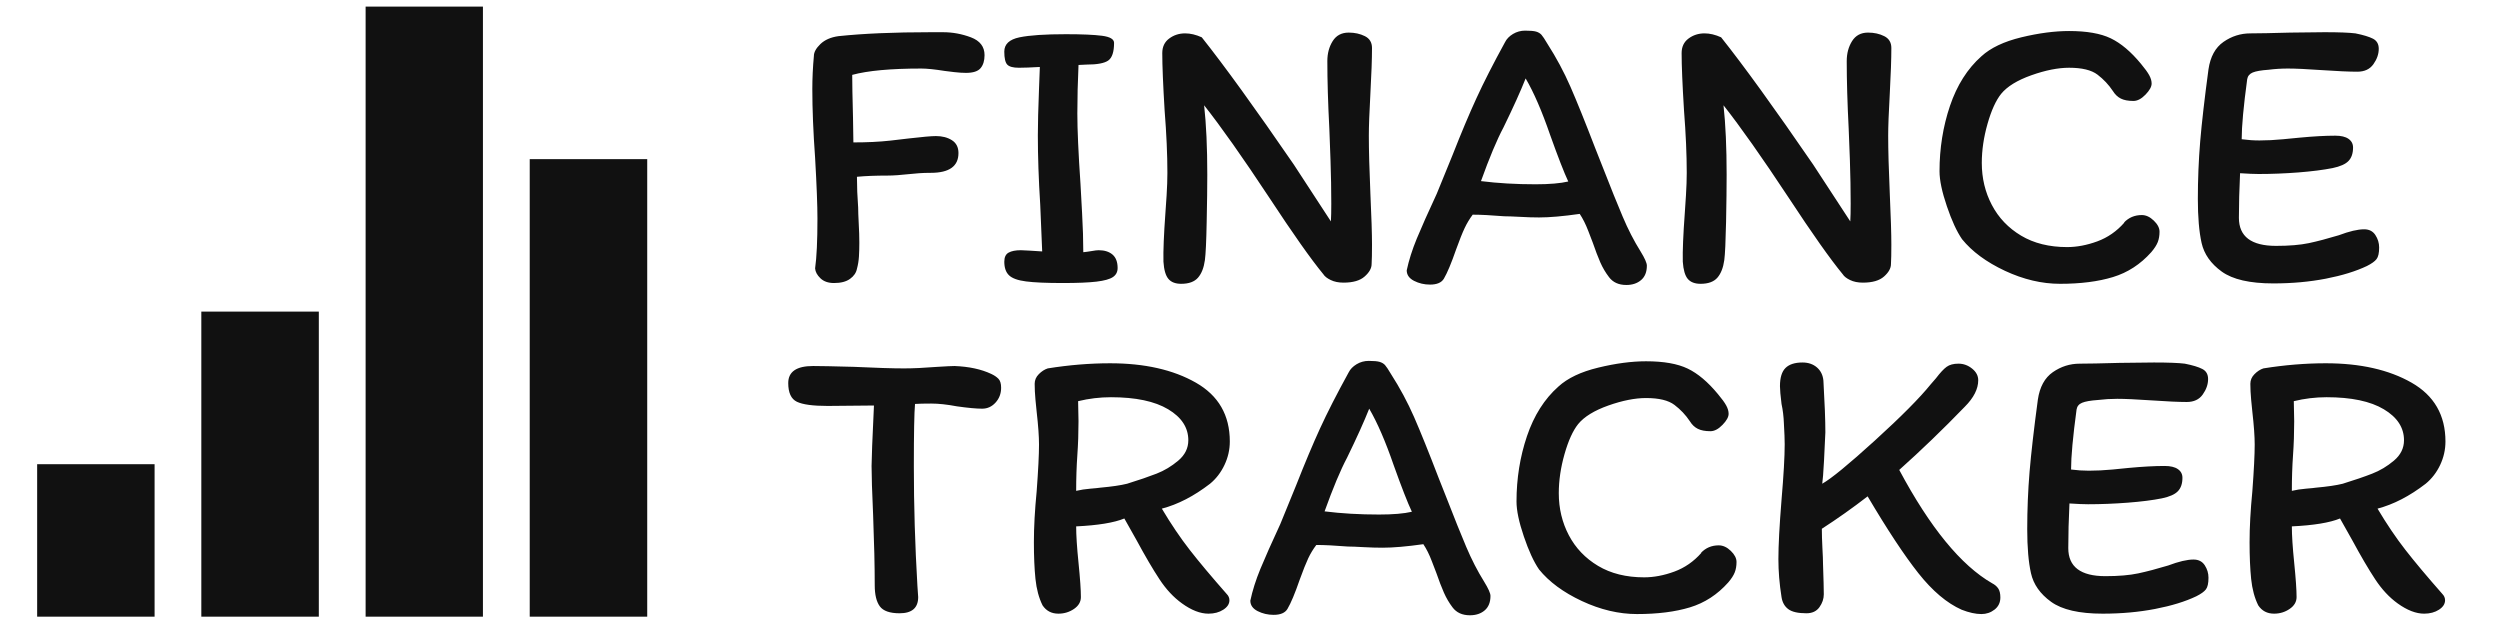 <svg viewBox="714 0 576 146.986" xmlns:xlink="http://www.w3.org/1999/xlink" version="1.1" xmlns="http://www.w3.org/2000/svg" style="max-height: 500px" width="576" height="146.986"><svg y="0" x="0" viewBox="0 0 566 145" data-id="lg_sI67YFPKFEtlUgNYJu" data-version="2" height="145" width="2000" xml:space="preserve"><rect fill="transparent" height="100%" width="100%"/><path d="M194.44 61.93q-.27 1.37-1.59 2.32-1.32.96-3.69.96-2 0-3.14-1.1-1.13-1.09-1.22-2.27.54-3.82.54-11.47 0-4.55-.54-14.01-.64-8.92-.64-15.83 0-3.74.36-7.65 0-1.27 1.5-2.73 1.51-1.45 4.15-1.82 8.64-.91 21.2-.91h2.91q3.28 0 6.42 1.18 3.14 1.19 3.14 4.1 0 1.91-.91 3t-3.37 1.09q-1.18 0-2.73-.18t-2.19-.27q-3.45-.55-5.36-.55-10.56 0-15.93 1.46 0 3 .18 9.74l.09 5.82q4.74 0 8.47-.41 3.73-.41 4.27-.5 4.74-.55 6.28-.55 2.19 0 3.69.96t1.5 2.96q0 4.55-6.37 4.55-1.55 0-2.73.09t-2 .18q-3.28.36-5.19.36-4.19 0-7.1.28 0 3.36.28 7.1 0 1.18.13 3.64.14 2.45.14 4.45 0 1.73-.09 3.19t-.46 2.82m51.05-46.96q-.27 5.83-.27 11.2 0 5.55.73 16.29l.36 6.59q.28 4.96.28 9.06.91-.09 1.95-.27 1.05-.19 1.59-.19 2.01 0 3.19 1 1.18 1.01 1.18 3.1 0 1.36-1.09 2.09-1.09.73-3.78 1.05-2.68.32-7.78.32-5.64 0-8.46-.37-2.82-.36-3.91-1.41-1.09-1.04-1.09-3.14 0-1.54 1-2.09 1-.55 2.82-.55l1.91.09 3 .19-.45-10.74q-.55-8.74-.55-16.02 0-3.91.27-10.74l.19-5q-3.1.18-4.83.18-2 0-2.68-.73-.68-.72-.68-3 0-2.55 3.5-3.28 3.5-.72 10.69-.72 5.55 0 8.33.36 2.77.36 2.77 1.64 0 3.09-1.32 4.05-1.32.95-5.05.95zm57.33-.91q0-2.63 1.23-4.59t3.69-1.96q2.09 0 3.73.82 1.64.82 1.64 2.73 0 3.73-.37 10.47-.36 6.55-.36 9.73 0 5.01.36 13.38.37 8.01.37 11.74 0 3-.09 4.46 0 1.45-1.6 2.86-1.59 1.42-4.87 1.42-1.72 0-2.95-.6-1.23-.59-1.69-1.32-4.27-5.18-12.46-17.65-9.19-13.92-15.02-21.29.73 6.55.73 16.01 0 4.19-.14 10.88-.13 6.69-.41 8.78-.36 2.64-1.59 4.05-1.23 1.41-3.87 1.41-2 0-2.95-1.14-.96-1.14-1.14-3.96-.09-3.73.45-11.19.09-1.18.28-4.1.18-2.91.18-5.18 0-6.28-.64-14.38-.54-8.92-.54-13.2 0-2.18 1.59-3.36 1.59-1.19 3.68-1.19 1.82 0 3.83.91 7.82 9.83 21.2 29.31l8.55 13.1q.09-1.46.09-4.09 0-4.65-.18-10.01-.18-5.37-.27-7.28-.46-8.83-.46-15.57m64.89 49.78q-1.19-1.55-2.01-3.41-.81-1.87-1.72-4.51-.19-.45-1.05-2.73-.87-2.27-1.96-3.91-5.73.82-9.37.82-2 0-4.41-.14-2.42-.13-3.6-.13-4.55-.37-7.28-.37-1.09 1.46-1.86 3.1-.78 1.64-1.96 4.91-1.64 4.73-2.82 6.74-.82 1.36-3.19 1.36-2 0-3.68-.86-1.69-.87-1.69-2.42.73-3.45 2.32-7.32 1.6-3.87 4.6-10.33l3.64-8.92q3-7.64 5.51-13.1 2.5-5.46 6.59-12.92.55-1.1 1.82-1.87 1.28-.77 2.82-.77 1.73 0 2.51.22.77.23 1.23.73.45.5 1.36 2.05 3.09 4.82 5.32 9.92 2.23 5.1 5.69 14.1l1.91 4.83q2.55 6.55 4.42 10.96 1.86 4.42 4.14 8.06 1.45 2.36 1.45 3.27 0 2.19-1.32 3.32-1.32 1.14-3.41 1.14-2.64 0-4-1.82m-9.38-22.02q-1.45-3.09-4.18-10.74-2.82-8.19-5.64-13.01-1.73 4.37-5.1 11.28-2.28 4.28-5.19 12.38 5.83.73 12.56.73 4.82 0 7.55-.64m64.16-27.76q0-2.63 1.23-4.59t3.68-1.96q2.1 0 3.73.82 1.64.82 1.64 2.73 0 3.73-.36 10.47-.37 6.55-.37 9.73 0 5.01.37 13.38.36 8.01.36 11.74 0 3-.09 4.46 0 1.45-1.59 2.86-1.59 1.42-4.87 1.42-1.73 0-2.96-.6-1.23-.59-1.68-1.32-4.28-5.18-12.47-17.65-9.19-13.92-15.01-21.29.72 6.55.72 16.01 0 4.19-.13 10.88-.14 6.69-.41 8.78-.37 2.64-1.59 4.05-1.23 1.41-3.87 1.41-2 0-2.96-1.14-.95-1.14-1.14-3.96-.09-3.73.46-11.19.09-1.18.27-4.1.18-2.91.18-5.18 0-6.28-.63-14.38-.55-8.92-.55-13.2 0-2.18 1.59-3.36 1.6-1.19 3.69-1.19 1.82 0 3.82.91 7.83 9.83 21.2 29.31l8.56 13.1q.09-1.46.09-4.09 0-4.65-.18-10.01-.19-5.37-.28-7.28-.45-8.83-.45-15.57m67.79.64q1.37 1.64 1.91 2.64.55 1 .55 1.91 0 1.09-1.41 2.55-1.41 1.46-2.78 1.46-1.82 0-2.91-.55t-1.82-1.73q-1.45-2.18-3.55-3.78-2.09-1.59-6.55-1.59-3.82 0-8.69 1.73-4.87 1.73-6.96 4.28-1.82 2.27-3.14 6.91-1.32 4.64-1.32 9.01 0 5.28 2.32 9.69 2.32 4.42 6.73 7.06 4.42 2.64 10.61 2.64 3.36 0 6.96-1.32 3.59-1.32 6.23-4.33h-.09q1.64-1.73 4.1-1.73 1.45 0 2.77 1.28 1.32 1.27 1.32 2.55 0 1.36-.41 2.41-.41 1.04-1.5 2.32-3.73 4.18-8.83 5.73-5.09 1.55-12.19 1.55-6.28 0-12.7-3-6.41-3.01-9.87-7.28-1.82-2.64-3.5-7.6-1.69-4.96-1.69-8.06 0-7.91 2.41-15.06 2.42-7.14 7.24-11.42 3.18-2.91 9.19-4.37 6.01-1.45 11.01-1.45 6.1 0 9.6 1.68 3.51 1.69 6.96 5.87m51.42 38.13q1.73 0 2.59 1.32.87 1.32.87 2.87 0 1.91-.6 2.68-.59.77-2.22 1.59-3.83 1.82-9.47 2.92-5.64 1.09-12.1 1.09-8.1 0-11.88-2.73-3.77-2.73-4.64-6.6-.86-3.87-.86-10.15 0-6.73.54-13.24.55-6.5 1.91-16.6.64-4.37 3.46-6.33t6.19-1.96q2.82 0 9.19-.18l7.92-.09q4.91 0 7.1.27 2.73.55 4.05 1.23 1.32.69 1.32 2.32 0 1.82-1.23 3.55-1.23 1.73-3.69 1.73-2.82 0-8.1-.36-5.28-.37-7.91-.37-2.28 0-4.46.28-2.55.18-3.64.63-1.1.46-1.28 1.55-1.27 9.37-1.27 13.83 2.09.28 4.09.28 2.55 0 5.46-.28 2.92-.27 3.73-.36 4.83-.46 8.29-.46 2 0 3.04.73 1.05.73 1.05 2 0 2.01-1.05 3.1-1.04 1.09-3.68 1.64-3.19.63-7.87 1-4.69.36-9.15.36-1.55 0-4.28-.18-.27 5.55-.27 10.28 0 6.46 8.56 6.46 4.55 0 7.55-.63 3-.64 6.91-1.82 3.64-1.37 5.83-1.37M178.61 88.25q0-3.92 5.73-3.92 2.46 0 9.37.19 7.65.36 11.56.36 3.19 0 7.74-.36 3.09-.19 3.91-.19 5 .19 8.46 1.82 1 .46 1.64 1.1.64.63.64 2.09 0 2-1.28 3.41-1.27 1.41-3.09 1.41-2 0-5.82-.54-3.37-.64-5.92-.64-2.46 0-3.73.09-.27 3-.27 14.38 0 13.56.82 27.48l.18 2.64q0 3.73-4.28 3.73-3.37 0-4.55-1.59-1.18-1.59-1.18-4.87 0-6.46-.37-16.11-.36-8.01-.36-11.37 0-2.28.55-13.93l-10.65.1q-5.1 0-7.1-.96t-2-4.32m86.08 28.94q3.19 5.36 6.42 9.5 3.23 4.15 8.51 10.15.64.64.64 1.46 0 1.27-1.42 2.18-1.41.91-3.41.91-2.82 0-6.09-2.36-2.92-2.1-5.19-5.56-2.28-3.45-5.28-9-2.37-4.28-2.82-5.01-3.55 1.46-11.1 1.82 0 3.09.54 8.37.55 5.46.55 7.92 0 1.64-1.59 2.73-1.6 1.09-3.6 1.09-2.36 0-3.64-1.91-1.27-2.55-1.64-6.1-.36-3.55-.36-8.46 0-5.19.64-11.74.54-7.28.54-10.74 0-2.82-.54-7.55-.09-.82-.28-2.82-.18-2-.18-3.64 0-1.27.96-2.23.95-.96 2.05-1.32 7.37-1.18 14.37-1.18 11.92 0 19.75 4.46t7.83 13.56q0 2.82-1.23 5.41-1.23 2.59-3.32 4.32-5.55 4.28-11.11 5.74m6.1-15.75q0-4.37-4.64-7.14-4.64-2.78-13.19-2.78-3.83 0-7.56.91l.09 4.64q0 4.01-.27 7.83-.27 3.82-.27 8.19 1.54-.36 3.27-.5t2.28-.23q4-.36 6.19-.91 4.09-1.27 6.78-2.32 2.68-1.04 5-3t2.32-4.69m60.88 38.5q-1.18-1.55-2-3.42-.82-1.86-1.73-4.5-.18-.46-1.05-2.73-.86-2.28-1.95-3.91-5.74.81-9.38.81-2 0-4.41-.13-2.41-.14-3.59-.14-4.55-.36-7.28-.36-1.1 1.45-1.87 3.09t-1.96 4.92q-1.63 4.73-2.82 6.73-.82 1.36-3.18 1.36-2 0-3.69-.86-1.68-.86-1.68-2.41.73-3.46 2.32-7.33 1.59-3.86 4.59-10.33l3.64-8.91q3.01-7.65 5.51-13.11 2.5-5.46 6.6-12.92.54-1.09 1.82-1.87 1.27-.77 2.82-.77 1.73 0 2.5.23t1.23.73q.45.5 1.36 2.04 3.1 4.83 5.33 9.92 2.23 5.1 5.69 14.11l1.91 4.82q2.54 6.55 4.41 10.97 1.87 4.41 4.14 8.05 1.46 2.37 1.46 3.28 0 2.18-1.32 3.32-1.32 1.14-3.42 1.14-2.63 0-4-1.82m-9.37-22.03q-1.46-3.09-4.19-10.73-2.82-8.19-5.64-13.02-1.73 4.37-5.1 11.29-2.27 4.27-5.18 12.37 5.82.73 12.55.73 4.83 0 7.56-.64m70.52-27.11q1.37 1.63 1.91 2.63.55 1.01.55 1.92 0 1.09-1.41 2.54-1.41 1.46-2.78 1.46-1.82 0-2.91-.55-1.09-.54-1.82-1.73-1.45-2.18-3.55-3.77-2.09-1.59-6.55-1.59-3.82 0-8.69 1.72-4.87 1.73-6.96 4.28-1.82 2.28-3.14 6.92-1.32 4.64-1.32 9.01 0 5.27 2.32 9.69 2.32 4.41 6.73 7.05 4.42 2.64 10.61 2.64 3.36 0 6.96-1.32 3.59-1.32 6.23-4.32h-.09q1.64-1.73 4.09-1.73 1.46 0 2.78 1.27 1.32 1.28 1.32 2.55 0 1.37-.41 2.41-.41 1.05-1.5 2.32-3.73 4.19-8.83 5.74-5.09 1.54-12.19 1.54-6.28 0-12.7-3-6.41-3-9.87-7.28-1.82-2.64-3.5-7.6-1.69-4.96-1.69-8.05 0-7.92 2.41-15.06 2.42-7.15 7.24-11.42 3.18-2.92 9.19-4.37 6.01-1.46 11.01-1.46 6.1 0 9.6 1.69 3.5 1.68 6.96 5.87m63.16 43.58q.91.46 1.41 1.19.5.73.5 2.09 0 1.73-1.32 2.78-1.32 1.04-3.05 1.04-2 0-4.55-1-5.1-2.27-9.97-8.42-4.86-6.14-11.69-17.7-5.19 4.01-10.55 7.47 0 1.91.13 4.41.14 2.5.14 3.69.18 5.27.18 7 0 1.55-1 2.96t-3 1.41q-2.92 0-4.19-.96-1.27-.95-1.55-2.77-.72-4.55-.72-8.74 0-4.73.72-13.65.73-8.55.73-12.83 0-1.64-.18-4.73-.09-2.46-.55-4.55-.36-2.91-.36-4.09 0-2.92 1.27-4.19 1.28-1.27 3.92-1.27 2 0 3.32 1.13 1.32 1.14 1.5 3.05.45 7.74.45 11.92-.09 2.28-.31 6.51-.23 4.23-.41 5.32 3.09-1.73 12.14-9.96 9.06-8.24 12.88-12.97l1.18-1.36q1.46-1.92 2.46-2.64 1-.73 2.73-.73t3.14 1.14q1.41 1.13 1.41 2.68 0 3-3.09 6.1-7.56 7.82-15.11 14.56 10.65 19.93 21.39 26.11m46.41-5.46q1.73 0 2.59 1.32.86 1.32.86 2.87 0 1.91-.59 2.68-.59.78-2.23 1.6-3.82 1.82-9.46 2.91-5.64 1.09-12.1 1.09-8.1 0-11.88-2.73-3.78-2.73-4.64-6.6-.86-3.86-.86-10.14 0-6.74.54-13.24.55-6.51 1.91-16.61.64-4.37 3.46-6.33 2.82-1.95 6.19-1.95 2.82 0 9.19-.18l7.92-.09q4.91 0 7.09.27 2.73.54 4.05 1.23 1.32.68 1.32 2.32 0 1.82-1.23 3.55-1.22 1.73-3.68 1.73-2.82 0-8.1-.37-5.28-.36-7.92-.36-2.27 0-4.46.27-2.54.18-3.64.64-1.09.45-1.27 1.54-1.27 9.38-1.27 13.84 2.09.27 4.09.27 2.55 0 5.46-.27 2.91-.28 3.73-.37 4.83-.45 8.28-.45 2.01 0 3.05.73 1.05.72 1.05 2 0 2-1.05 3.09-1.04 1.09-3.68 1.64-3.19.64-7.88 1-4.68.36-9.14.36-1.55 0-4.28-.18-.27 5.55-.27 10.29 0 6.46 8.55 6.46 4.55 0 7.56-.64 3-.64 6.91-1.82 3.64-1.37 5.83-1.37m42.4-11.73q3.19 5.36 6.42 9.5 3.23 4.15 8.51 10.15.63.64.63 1.46 0 1.27-1.41 2.18-1.41.91-3.41.91-2.82 0-6.1-2.36-2.91-2.1-5.18-5.56-2.28-3.45-5.28-9-2.37-4.28-2.82-5.01-3.55 1.46-11.1 1.82 0 3.09.54 8.37.55 5.46.55 7.92 0 1.64-1.6 2.73-1.59 1.09-3.59 1.09-2.37 0-3.64-1.91-1.27-2.55-1.64-6.1-.36-3.55-.36-8.46 0-5.19.64-11.74.54-7.28.54-10.74 0-2.82-.54-7.55-.1-.82-.28-2.82-.18-2-.18-3.64 0-1.27.96-2.23.95-.96 2.04-1.32 7.37-1.18 14.38-1.18 11.92 0 19.75 4.46 7.82 4.46 7.82 13.56 0 2.82-1.22 5.41-1.23 2.59-3.33 4.32-5.55 4.28-11.1 5.74m6.1-15.75q0-4.37-4.64-7.14-4.64-2.78-13.2-2.78-3.82 0-7.55.91l.09 4.64q0 4.01-.27 7.83-.27 3.82-.27 8.19 1.54-.36 3.27-.5t2.28-.23q4-.36 6.18-.91 4.1-1.27 6.78-2.32 2.69-1.04 5.01-3t2.32-4.69M119.048 36.671h27.072v105.406h-27.072zM81.238 1.517h27.03v140.56h-27.03zm-37.853 70.28h27.072v70.28H43.385zM5.56 106.951h27.058v35.126H5.56z" fill="#111"/></svg></svg>